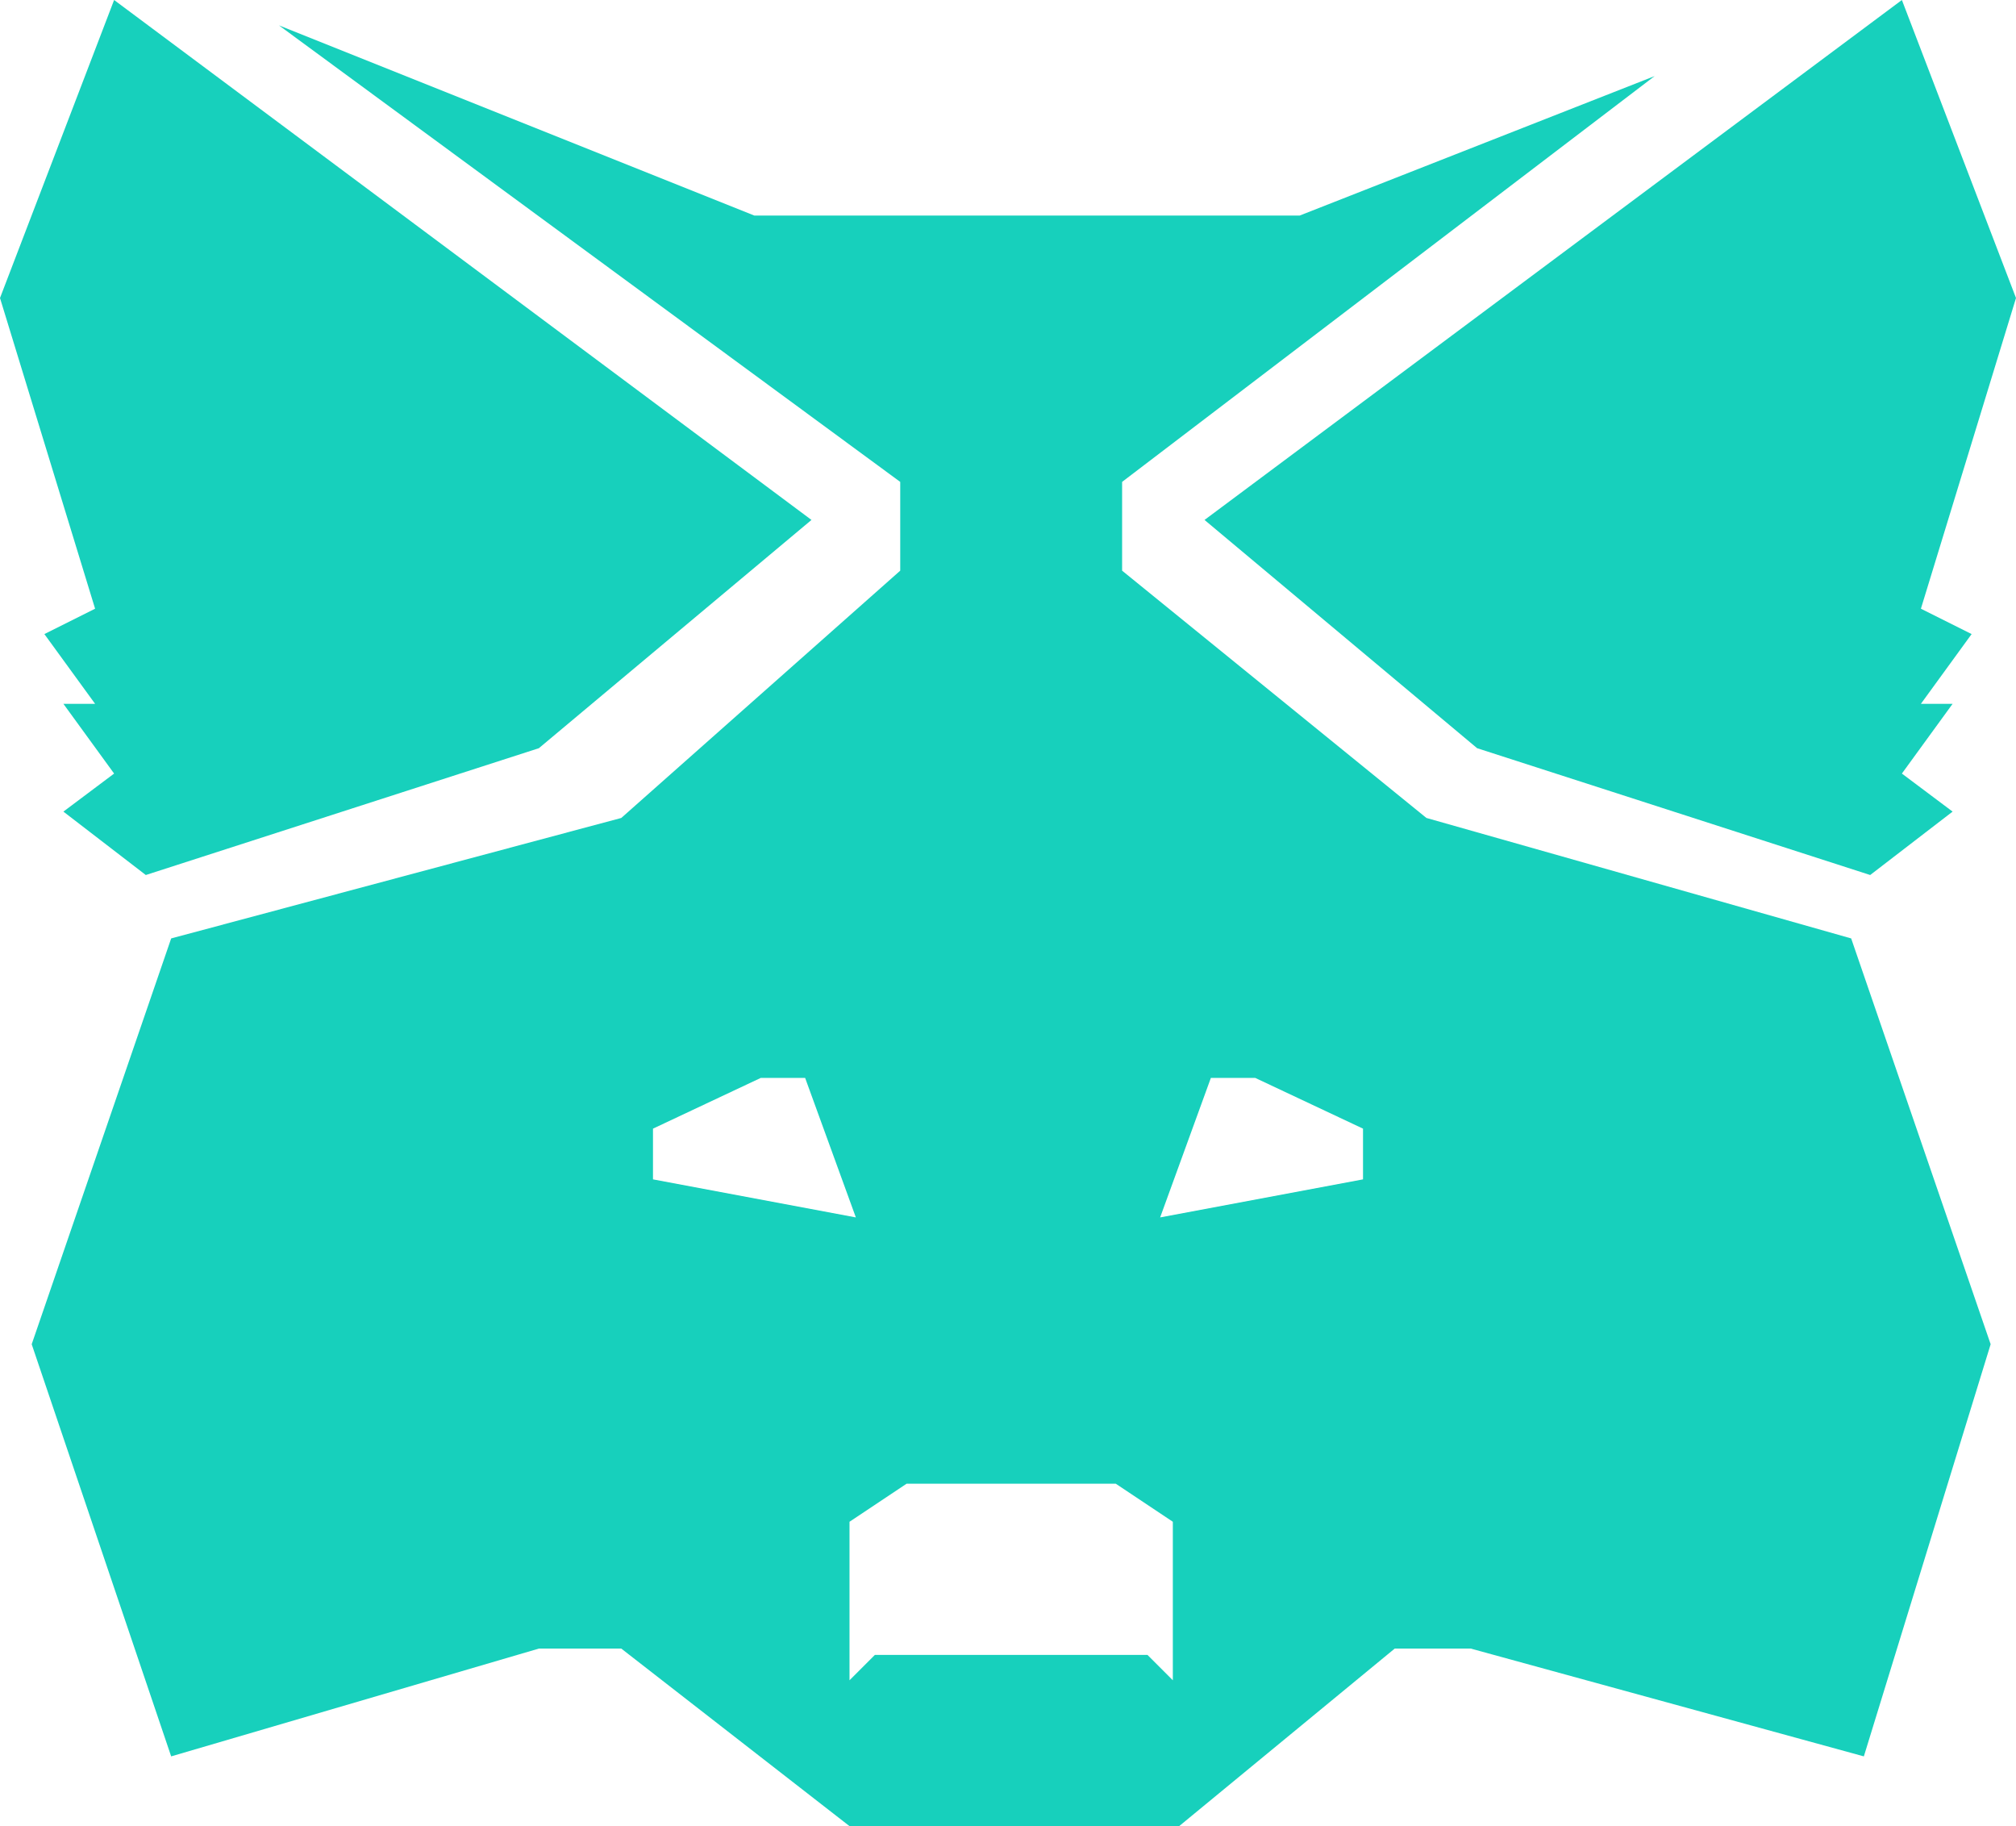 <?xml version="1.0" encoding="utf-8"?>
<!-- Generator: Adobe Illustrator 24.0.1, SVG Export Plug-In . SVG Version: 6.00 Build 0)  -->
<svg version="1.1" id="Layer_1" xmlns="http://www.w3.org/2000/svg" xmlns:xlink="http://www.w3.org/1999/xlink" x="0px" y="0px"
	 viewBox="0 0 159 144" style="enable-background:new 0 0 159 144;" xml:space="preserve">
<style type="text/css">
	.st0{fill-rule:evenodd;clip-rule:evenodd;fill:#17D0BC;}
	.st1{fill:#17D0BC;}
</style>
<path class="st0" d="M22,2l37.5,15h43l28-11l-42,32v7l24,19.5L146,74l11,32l-10,32.5l-31-8.5h-6l-17,14H67l-18-14h-6.5l-29,8.5
	L2.5,106l11-32L49,64.5L71,45v-7L22,2z M51.5,93v-4l8.5-4h3.5l4,11L51.5,93z M107.5,89v4l-16,3l4-11H99L107.5,89z M67,132.5V120
	l4.5-3H88l4.5,3v12.5l-2-2H69L67,132.5z"/>
<path class="st1" d="M95,41l55-41l9,23.5L151.5,48l4,2l-4,5.5h2.5l-4,5.5l4,3l-6.5,5l-31-10L95,41z"/>
<path class="st1" d="M64,41L9,0L0,23.5L7.5,48l-4,2l4,5.5H5L9,61l-4,3l6.5,5l31-10L64,41z"/>
</svg>
